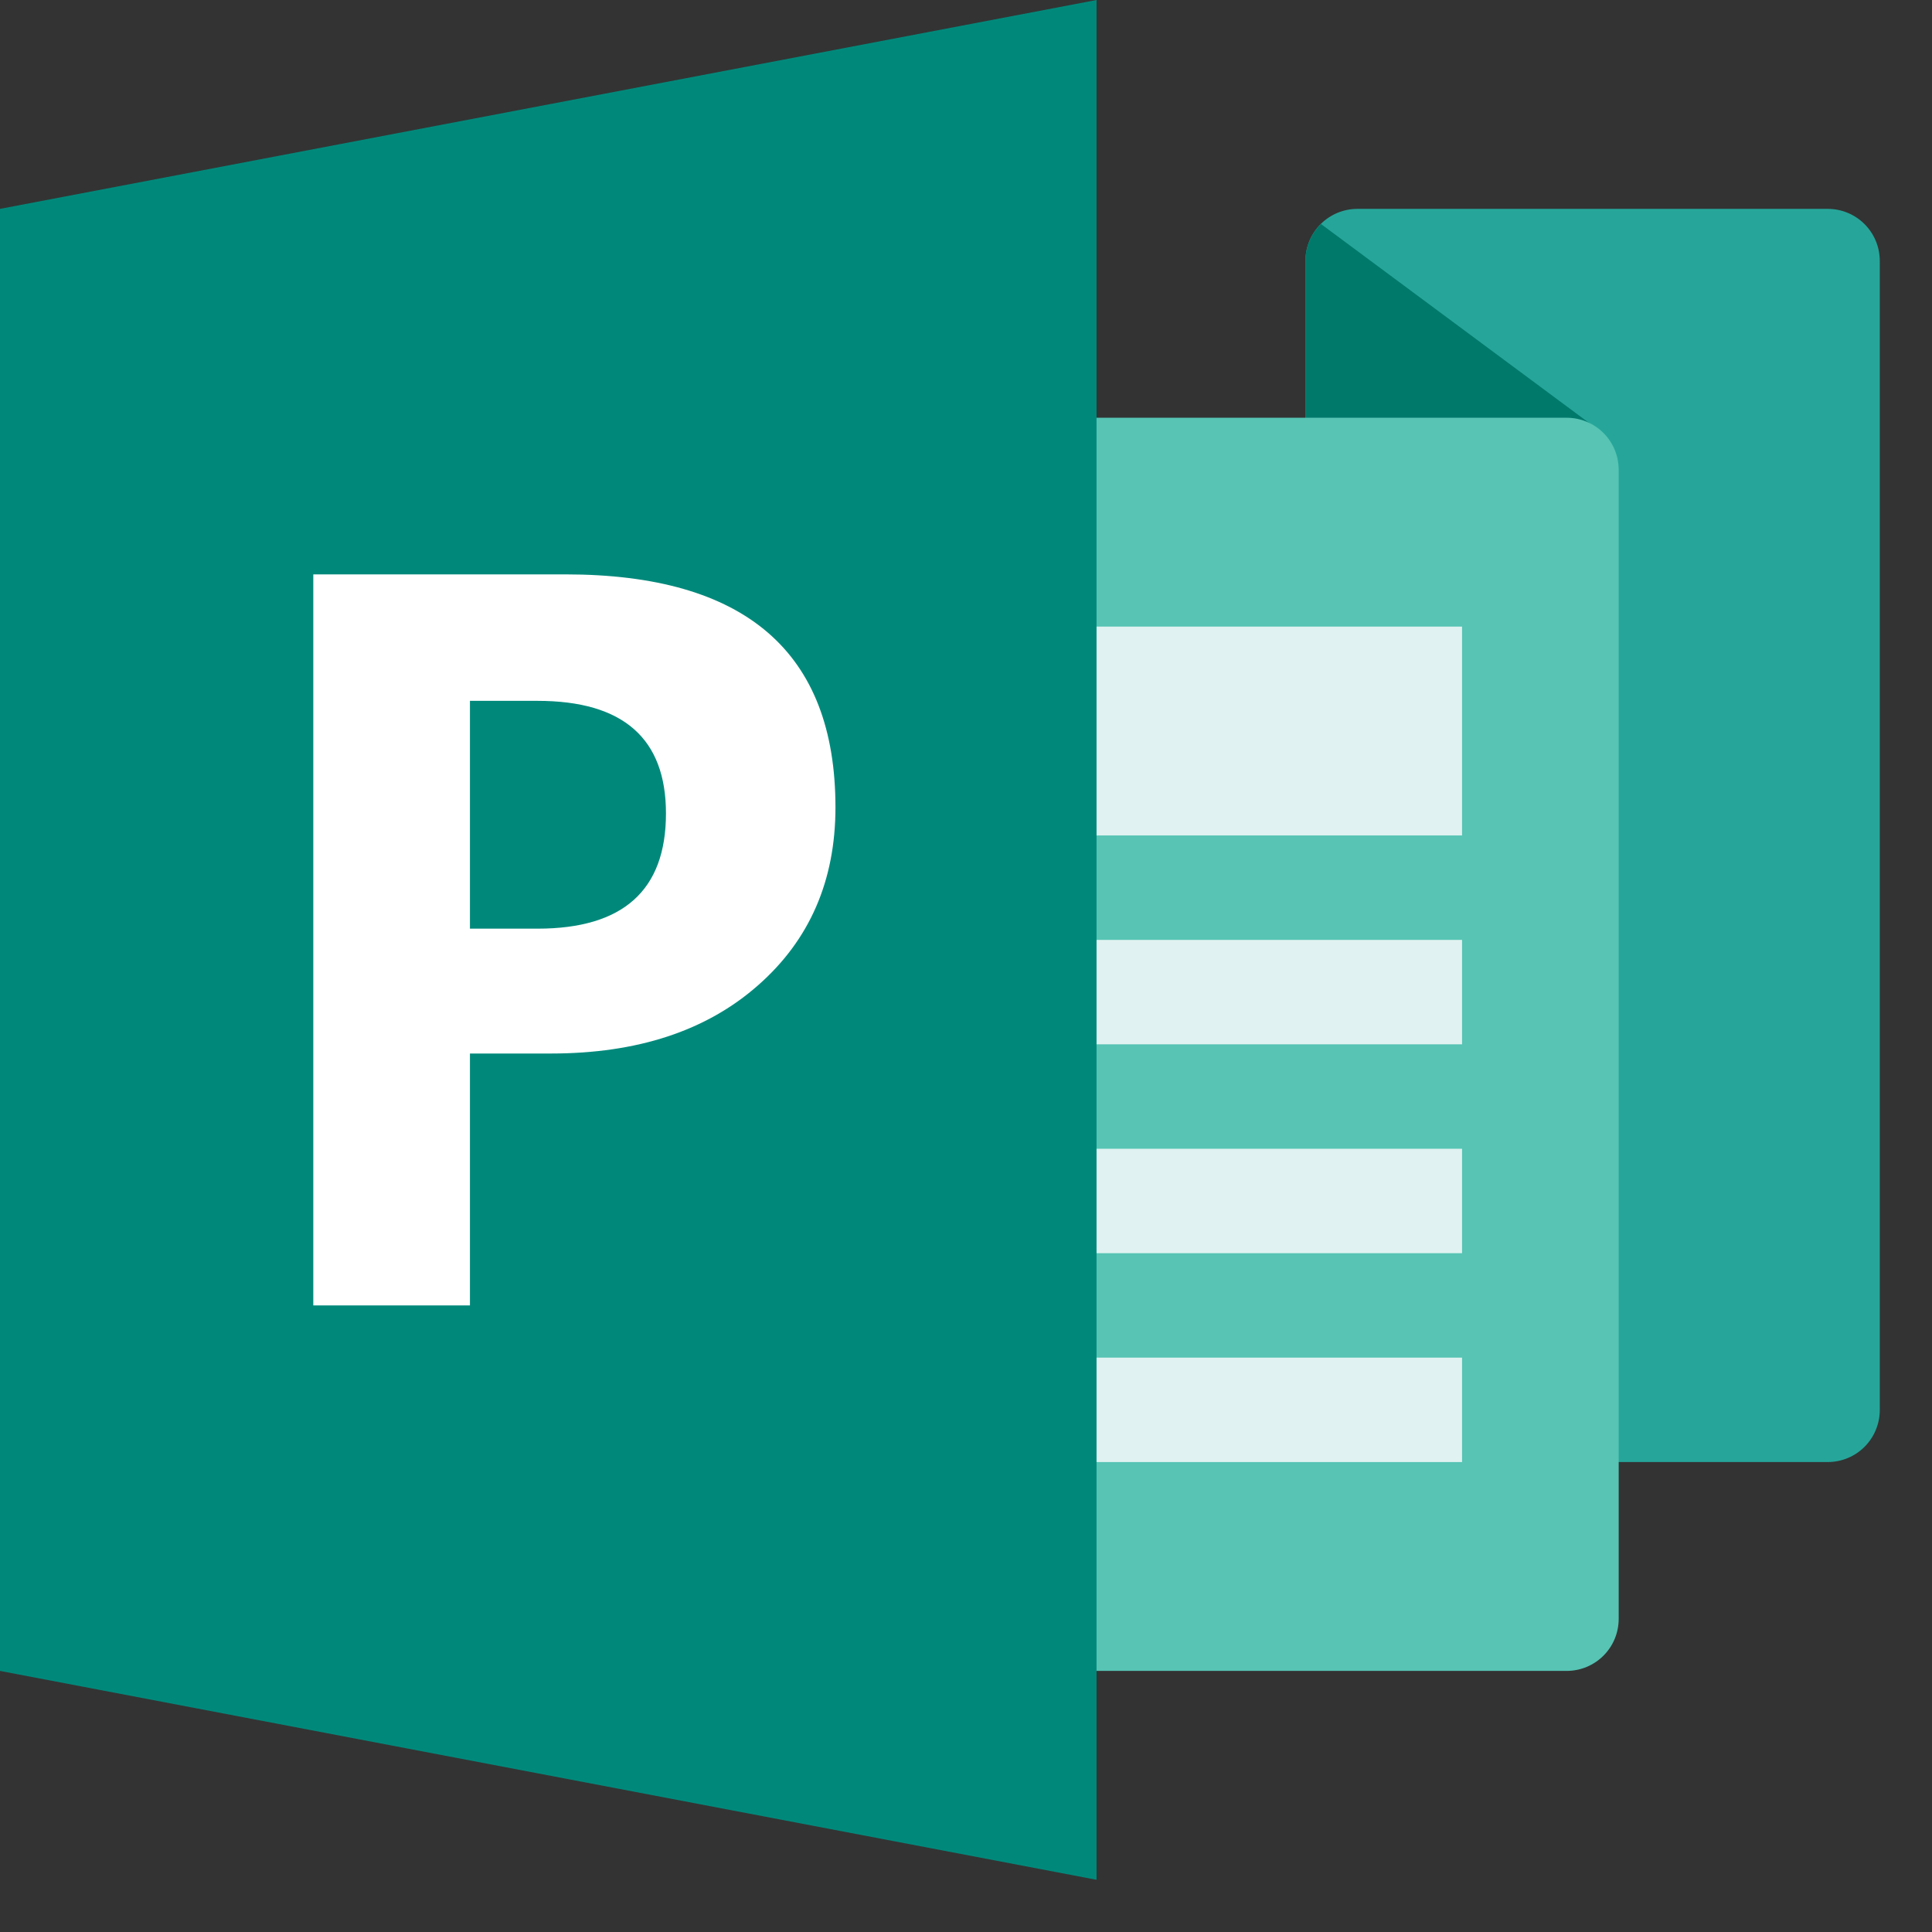 <?xml version="1.0" encoding="UTF-8"?>
<svg xmlns="http://www.w3.org/2000/svg" xmlns:xlink="http://www.w3.org/1999/xlink" viewBox="6 6 37 37" version="1.1" width="32px" height="32px">
<rect x="6" y="6" width="37" height="37" fill="#333333" stroke="none"/>
<g id="surface1">
<path style=" fill:#26A69A;" d="M 31 33 C 31 33.555 31.445 34 32 34 L 41 34 C 41.555 34 42 33.555 42 33 L 42 11 C 42 10.445 41.555 10 41 10 L 32 10 C 31.445 10 31 10.445 31 11 Z "/>
<path style=" fill:#00796B;" d="M 31 11 L 31 17.336 L 35 18 L 36.688 17.664 L 36.688 14.289 L 31.297 10.289 C 31.113 10.473 31 10.723 31 11 Z "/>
<path style=" fill:#57C4B4;" d="M 36 14 L 20 14 L 20 38 L 36 38 C 36.555 38 37 37.555 37 37 L 37 15 C 37 14.445 36.555 14 36 14 Z "/>
<path style=" fill:#E0F2F1;" d="M 20 28 L 34 28 L 34 30 L 20 30 Z "/>
<path style=" fill:#E0F2F1;" d="M 20 24 L 34 24 L 34 26 L 20 26 Z "/>
<path style=" fill:#E0F2F1;" d="M 20 18 L 34 18 L 34 22 L 20 22 Z "/>
<path style=" fill:#E0F2F1;" d="M 20 32 L 34 32 L 34 34 L 20 34 Z "/>
<path style=" fill:#00897B;" d="M 27 42 L 6 38 L 6 10 L 27 6 Z "/>
<path style=" fill:#FFFFFF;" d="M 16.828 17 L 12 17 L 12 31 L 15 31 L 15 26.176 L 16.551 26.176 C 18.207 26.176 19.527 25.742 20.516 24.871 C 21.504 24.004 22 22.867 22 21.461 C 22 18.488 20.273 17 16.828 17 Z M 16.293 23.785 L 15 23.785 L 15 19.422 L 16.293 19.422 C 17.934 19.422 18.754 20.141 18.754 21.578 C 18.754 23.051 17.934 23.785 16.293 23.785 Z "/>
</g>
</svg>
